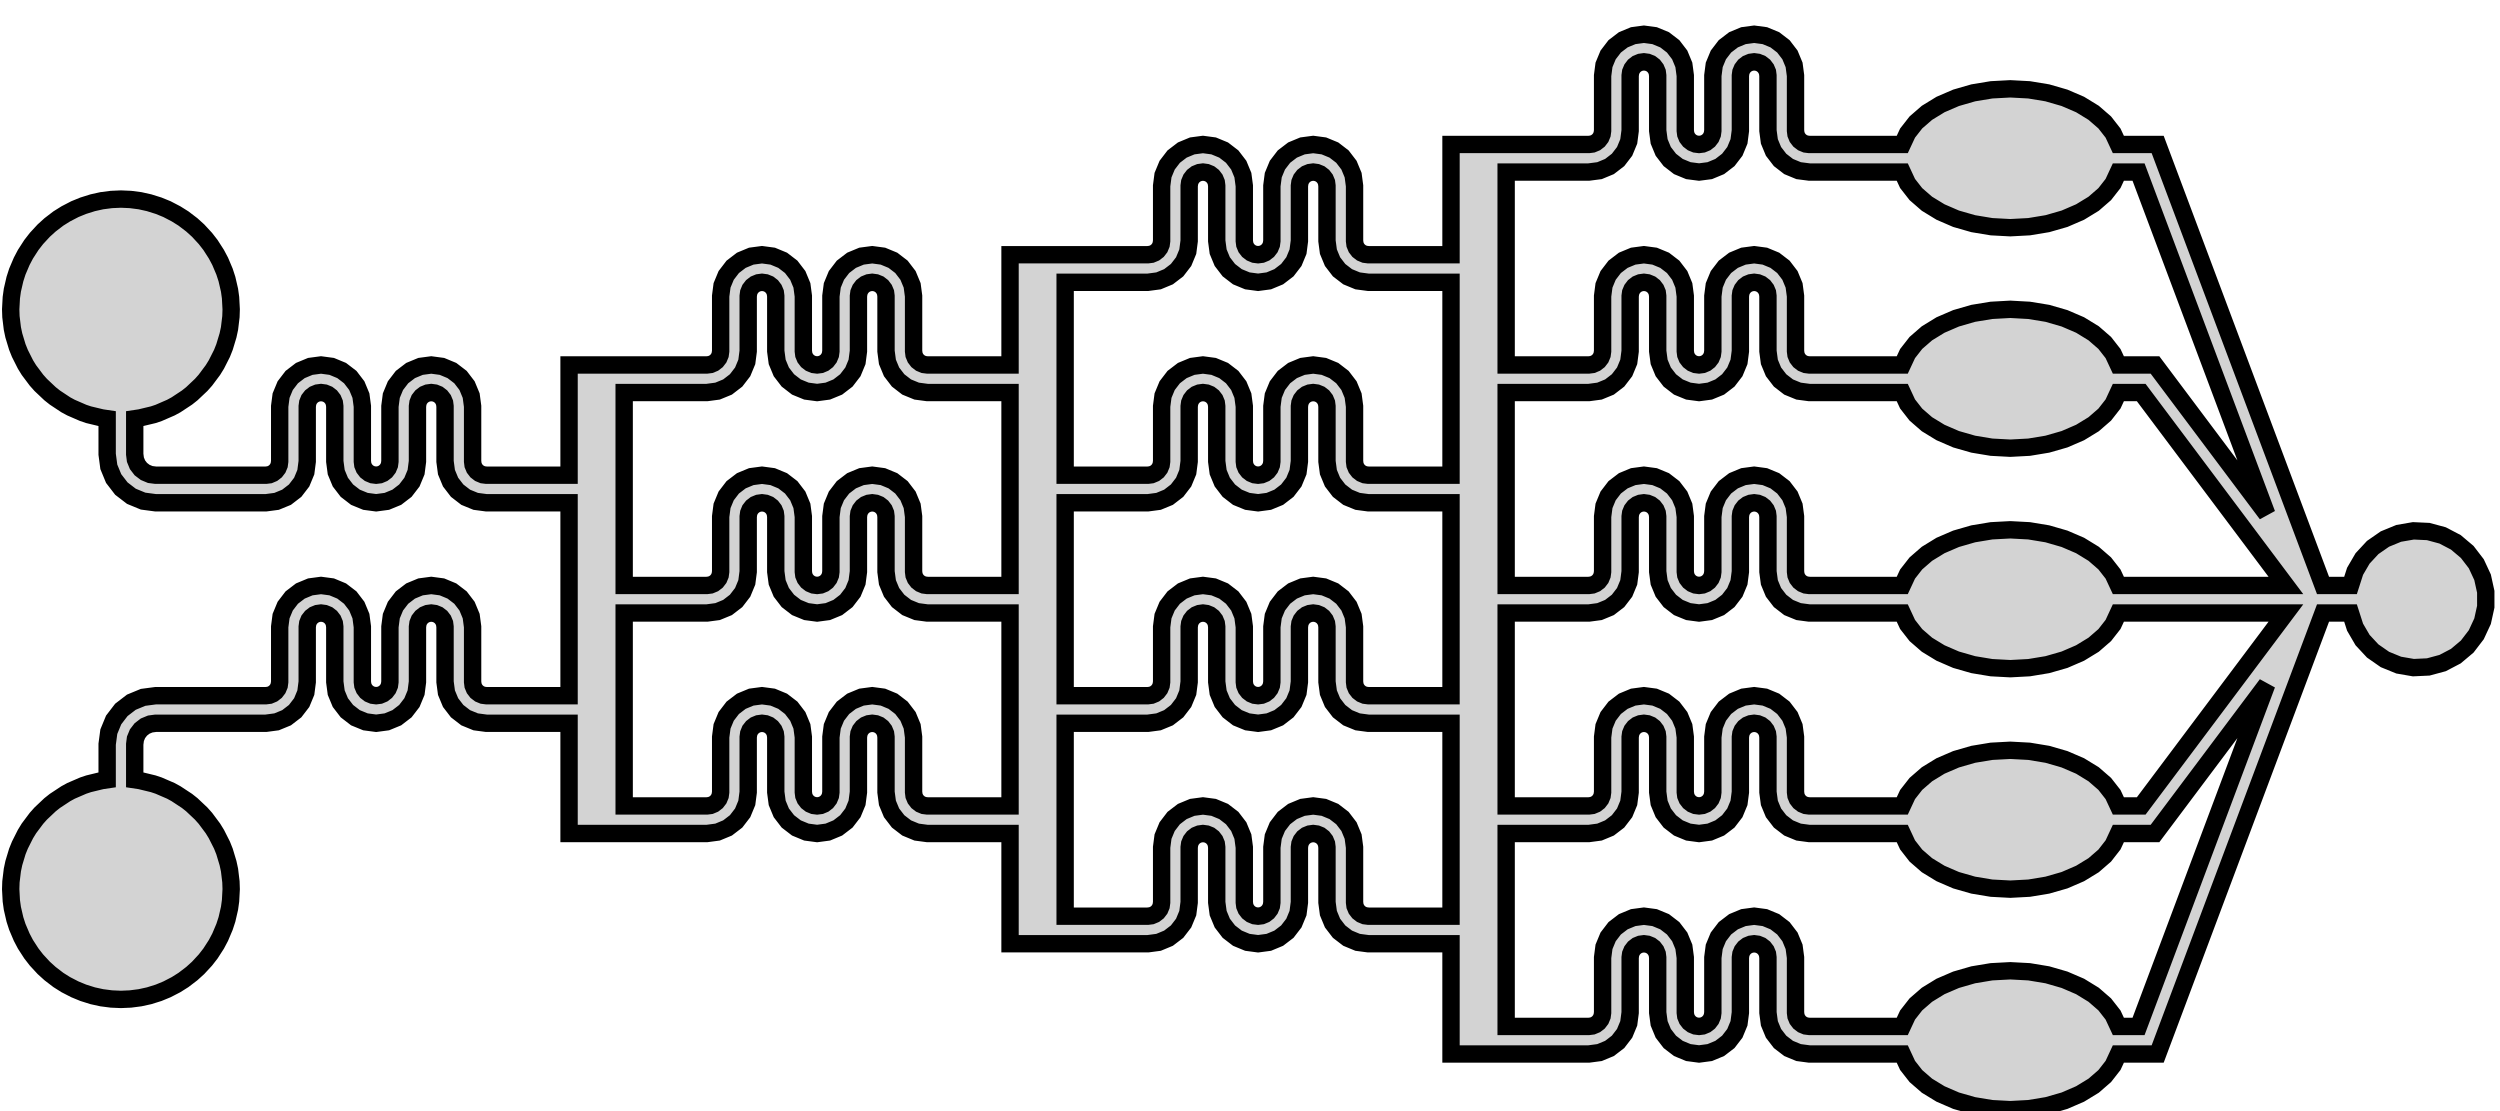 <?xml version="1.0" standalone="no"?>
<!DOCTYPE svg PUBLIC "-//W3C//DTD SVG 1.1//EN" "http://www.w3.org/Graphics/SVG/1.1/DTD/svg11.dtd">
<svg width="72mm" height="32mm" viewBox="-32 -21 72 32" xmlns="http://www.w3.org/2000/svg" version="1.1">
<title>OpenSCAD Model</title>
<path d="
M 26.438,10.929 L 26.964,10.842 L 27.458,10.7 L 27.907,10.506 L 28.297,10.268 L 28.616,9.991
 L 28.856,9.684 L 29.009,9.355 L 30.141,9.355 L 34.903,-3.345 L 35.695,-3.345 L 35.826,-2.937
 L 36.042,-2.566 L 36.334,-2.252 L 36.686,-2.007 L 37.083,-1.845 L 37.506,-1.772 L 37.934,-1.792
 L 38.348,-1.904 L 38.728,-2.103 L 39.056,-2.379 L 39.317,-2.72 L 39.498,-3.109 L 39.59,-3.527
 L 39.59,-3.956 L 39.498,-4.375 L 39.317,-4.764 L 39.056,-5.104 L 38.728,-5.381 L 38.348,-5.58
 L 37.934,-5.692 L 37.506,-5.712 L 37.083,-5.639 L 36.686,-5.476 L 36.334,-5.232 L 36.042,-4.917
 L 35.826,-4.547 L 35.695,-4.139 L 34.903,-4.139 L 30.141,-16.839 L 29.009,-16.839 L 28.856,-17.167
 L 28.616,-17.474 L 28.297,-17.751 L 27.907,-17.99 L 27.458,-18.183 L 26.964,-18.326 L 26.438,-18.413
 L 25.897,-18.442 L 25.355,-18.413 L 24.83,-18.326 L 24.335,-18.183 L 23.887,-17.99 L 23.497,-17.751
 L 23.178,-17.474 L 22.938,-17.167 L 22.785,-16.839 L 20.108,-16.839 L 20.005,-16.852 L 19.909,-16.892
 L 19.827,-16.955 L 19.764,-17.037 L 19.724,-17.133 L 19.711,-17.236 L 19.711,-18.823 L 19.67,-19.131
 L 19.551,-19.418 L 19.362,-19.665 L 19.116,-19.854 L 18.828,-19.973 L 18.52,-20.014 L 18.212,-19.973
 L 17.925,-19.854 L 17.678,-19.665 L 17.489,-19.418 L 17.37,-19.131 L 17.33,-18.823 L 17.33,-17.236
 L 17.316,-17.133 L 17.276,-17.037 L 17.213,-16.955 L 17.131,-16.892 L 17.035,-16.852 L 16.933,-16.839
 L 16.83,-16.852 L 16.734,-16.892 L 16.652,-16.955 L 16.589,-17.037 L 16.549,-17.133 L 16.536,-17.236
 L 16.536,-18.823 L 16.495,-19.131 L 16.376,-19.418 L 16.187,-19.665 L 15.941,-19.854 L 15.653,-19.973
 L 15.345,-20.014 L 15.037,-19.973 L 14.75,-19.854 L 14.503,-19.665 L 14.314,-19.418 L 14.195,-19.131
 L 14.155,-18.823 L 14.155,-17.236 L 14.141,-17.133 L 14.101,-17.037 L 14.038,-16.955 L 13.956,-16.892
 L 13.86,-16.852 L 13.758,-16.839 L 9.789,-16.839 L 9.789,-13.664 L 7.408,-13.664 L 7.305,-13.677
 L 7.209,-13.717 L 7.127,-13.78 L 7.064,-13.862 L 7.024,-13.958 L 7.011,-14.061 L 7.011,-15.648
 L 6.97,-15.956 L 6.851,-16.243 L 6.662,-16.49 L 6.416,-16.679 L 6.128,-16.798 L 5.82,-16.839
 L 5.512,-16.798 L 5.225,-16.679 L 4.978,-16.49 L 4.789,-16.243 L 4.67,-15.956 L 4.63,-15.648
 L 4.63,-14.061 L 4.616,-13.958 L 4.576,-13.862 L 4.513,-13.78 L 4.431,-13.717 L 4.335,-13.677
 L 4.233,-13.664 L 4.13,-13.677 L 4.034,-13.717 L 3.952,-13.78 L 3.889,-13.862 L 3.849,-13.958
 L 3.836,-14.061 L 3.836,-15.648 L 3.795,-15.956 L 3.676,-16.243 L 3.487,-16.49 L 3.241,-16.679
 L 2.953,-16.798 L 2.645,-16.839 L 2.337,-16.798 L 2.05,-16.679 L 1.803,-16.49 L 1.614,-16.243
 L 1.495,-15.956 L 1.455,-15.648 L 1.455,-14.061 L 1.441,-13.958 L 1.401,-13.862 L 1.338,-13.78
 L 1.256,-13.717 L 1.16,-13.677 L 1.058,-13.664 L -2.911,-13.664 L -2.911,-10.489 L -5.292,-10.489
 L -5.395,-10.502 L -5.491,-10.542 L -5.573,-10.605 L -5.636,-10.687 L -5.676,-10.783 L -5.689,-10.886
 L -5.689,-12.473 L -5.73,-12.781 L -5.849,-13.068 L -6.038,-13.315 L -6.284,-13.504 L -6.572,-13.623
 L -6.88,-13.664 L -7.188,-13.623 L -7.475,-13.504 L -7.722,-13.315 L -7.911,-13.068 L -8.03,-12.781
 L -8.07,-12.473 L -8.07,-10.886 L -8.084,-10.783 L -8.124,-10.687 L -8.187,-10.605 L -8.269,-10.542
 L -8.365,-10.502 L -8.467,-10.489 L -8.57,-10.502 L -8.666,-10.542 L -8.748,-10.605 L -8.811,-10.687
 L -8.851,-10.783 L -8.864,-10.886 L -8.864,-12.473 L -8.905,-12.781 L -9.024,-13.068 L -9.213,-13.315
 L -9.459,-13.504 L -9.747,-13.623 L -10.055,-13.664 L -10.363,-13.623 L -10.65,-13.504 L -10.897,-13.315
 L -11.086,-13.068 L -11.205,-12.781 L -11.245,-12.473 L -11.245,-10.886 L -11.259,-10.783 L -11.299,-10.687
 L -11.362,-10.605 L -11.444,-10.542 L -11.54,-10.502 L -11.642,-10.489 L -15.611,-10.489 L -15.611,-7.314
 L -17.992,-7.314 L -18.095,-7.327 L -18.191,-7.367 L -18.273,-7.43 L -18.336,-7.512 L -18.376,-7.608
 L -18.389,-7.711 L -18.389,-9.298 L -18.43,-9.606 L -18.549,-9.893 L -18.738,-10.14 L -18.985,-10.329
 L -19.272,-10.448 L -19.58,-10.489 L -19.888,-10.448 L -20.175,-10.329 L -20.422,-10.14 L -20.611,-9.893
 L -20.73,-9.606 L -20.77,-9.298 L -20.77,-7.711 L -20.784,-7.608 L -20.824,-7.512 L -20.887,-7.43
 L -20.969,-7.367 L -21.064,-7.327 L -21.167,-7.314 L -21.27,-7.327 L -21.366,-7.367 L -21.448,-7.43
 L -21.511,-7.512 L -21.551,-7.608 L -21.564,-7.711 L -21.564,-9.298 L -21.605,-9.606 L -21.724,-9.893
 L -21.913,-10.14 L -22.16,-10.329 L -22.447,-10.448 L -22.755,-10.489 L -23.063,-10.448 L -23.35,-10.329
 L -23.597,-10.14 L -23.786,-9.893 L -23.905,-9.606 L -23.945,-9.298 L -23.945,-7.711 L -23.959,-7.608
 L -23.999,-7.512 L -24.062,-7.43 L -24.144,-7.367 L -24.239,-7.327 L -24.342,-7.314 L -27.517,-7.314
 L -27.673,-7.334 L -27.819,-7.395 L -27.944,-7.49 L -28.04,-7.615 L -28.1,-7.761 L -28.12,-7.917
 L -28.12,-8.942 L -27.966,-8.965 L -27.586,-9.056 L -27.431,-9.108 L -27.079,-9.261 L -26.93,-9.342
 L -26.615,-9.55 L -26.476,-9.66 L -26.207,-9.914 L -26.085,-10.051 L -25.868,-10.342 L -25.768,-10.504
 L -25.607,-10.822 L -25.534,-11.006 L -25.433,-11.34 L -25.39,-11.54 L -25.349,-11.88 L -25.342,-12.092
 L -25.36,-12.427 L -25.39,-12.643 L -25.464,-12.963 L -25.534,-13.178 L -25.659,-13.474 L -25.768,-13.679
 L -25.938,-13.944 L -26.085,-14.133 L -26.294,-14.359 L -26.476,-14.524 L -26.716,-14.707 L -26.93,-14.841
 L -27.191,-14.977 L -27.431,-15.075 L -27.706,-15.161 L -27.966,-15.219 L -28.244,-15.255 L -28.517,-15.267
 L -28.791,-15.255 L -29.069,-15.219 L -29.329,-15.161 L -29.603,-15.075 L -29.843,-14.977 L -30.105,-14.841
 L -30.319,-14.707 L -30.558,-14.524 L -30.74,-14.359 L -30.949,-14.133 L -31.096,-13.944 L -31.267,-13.679
 L -31.375,-13.474 L -31.501,-13.178 L -31.57,-12.963 L -31.644,-12.643 L -31.674,-12.427 L -31.692,-12.092
 L -31.685,-11.88 L -31.644,-11.54 L -31.602,-11.34 L -31.501,-11.006 L -31.427,-10.822 L -31.267,-10.504
 L -31.167,-10.342 L -30.949,-10.051 L -30.827,-9.914 L -30.558,-9.66 L -30.419,-9.55 L -30.105,-9.342
 L -29.955,-9.261 L -29.603,-9.108 L -29.448,-9.056 L -29.069,-8.965 L -28.914,-8.942 L -28.914,-7.917
 L -28.866,-7.555 L -28.727,-7.218 L -28.505,-6.929 L -28.216,-6.707 L -27.879,-6.568 L -27.517,-6.52
 L -24.342,-6.52 L -24.034,-6.561 L -23.747,-6.679 L -23.5,-6.869 L -23.311,-7.115 L -23.192,-7.402
 L -23.152,-7.711 L -23.152,-9.298 L -23.138,-9.401 L -23.099,-9.497 L -23.035,-9.579 L -22.953,-9.642
 L -22.858,-9.681 L -22.755,-9.695 L -22.652,-9.681 L -22.556,-9.642 L -22.474,-9.579 L -22.411,-9.497
 L -22.371,-9.401 L -22.358,-9.298 L -22.358,-7.711 L -22.317,-7.402 L -22.198,-7.115 L -22.009,-6.869
 L -21.763,-6.679 L -21.475,-6.561 L -21.167,-6.52 L -20.859,-6.561 L -20.572,-6.679 L -20.325,-6.869
 L -20.136,-7.115 L -20.017,-7.402 L -19.977,-7.711 L -19.977,-9.298 L -19.963,-9.401 L -19.924,-9.497
 L -19.86,-9.579 L -19.778,-9.642 L -19.683,-9.681 L -19.58,-9.695 L -19.477,-9.681 L -19.381,-9.642
 L -19.299,-9.579 L -19.236,-9.497 L -19.196,-9.401 L -19.183,-9.298 L -19.183,-7.711 L -19.142,-7.402
 L -19.023,-7.115 L -18.834,-6.869 L -18.588,-6.679 L -18.3,-6.561 L -17.992,-6.52 L -15.611,-6.52
 L -15.611,-0.964 L -17.992,-0.964 L -18.095,-0.977 L -18.191,-1.017 L -18.273,-1.08 L -18.336,-1.162
 L -18.376,-1.258 L -18.389,-1.361 L -18.389,-2.948 L -18.43,-3.256 L -18.549,-3.543 L -18.738,-3.79
 L -18.985,-3.979 L -19.272,-4.098 L -19.58,-4.139 L -19.888,-4.098 L -20.175,-3.979 L -20.422,-3.79
 L -20.611,-3.543 L -20.73,-3.256 L -20.77,-2.948 L -20.77,-1.361 L -20.784,-1.258 L -20.824,-1.162
 L -20.887,-1.08 L -20.969,-1.017 L -21.064,-0.977 L -21.167,-0.964 L -21.27,-0.977 L -21.366,-1.017
 L -21.448,-1.08 L -21.511,-1.162 L -21.551,-1.258 L -21.564,-1.361 L -21.564,-2.948 L -21.605,-3.256
 L -21.724,-3.543 L -21.913,-3.79 L -22.16,-3.979 L -22.447,-4.098 L -22.755,-4.139 L -23.063,-4.098
 L -23.35,-3.979 L -23.597,-3.79 L -23.786,-3.543 L -23.905,-3.256 L -23.945,-2.948 L -23.945,-1.361
 L -23.959,-1.258 L -23.999,-1.162 L -24.062,-1.08 L -24.144,-1.017 L -24.239,-0.977 L -24.342,-0.964
 L -27.517,-0.964 L -27.879,-0.916 L -28.216,-0.777 L -28.505,-0.555 L -28.727,-0.265 L -28.866,0.072
 L -28.914,0.433 L -28.914,1.458 L -29.069,1.481 L -29.448,1.573 L -29.603,1.625 L -29.955,1.777
 L -30.105,1.859 L -30.419,2.066 L -30.558,2.176 L -30.827,2.43 L -30.949,2.567 L -31.167,2.858
 L -31.267,3.021 L -31.427,3.339 L -31.501,3.522 L -31.602,3.857 L -31.644,4.057 L -31.685,4.397
 L -31.692,4.608 L -31.674,4.943 L -31.644,5.159 L -31.57,5.48 L -31.501,5.694 L -31.375,5.99
 L -31.267,6.196 L -31.096,6.46 L -30.949,6.649 L -30.74,6.875 L -30.558,7.04 L -30.319,7.223
 L -30.105,7.358 L -29.843,7.493 L -29.603,7.592 L -29.329,7.678 L -29.069,7.735 L -28.791,7.771
 L -28.517,7.783 L -28.244,7.771 L -27.966,7.735 L -27.706,7.678 L -27.431,7.592 L -27.191,7.493
 L -26.93,7.358 L -26.716,7.223 L -26.476,7.04 L -26.294,6.875 L -26.085,6.649 L -25.938,6.46
 L -25.768,6.196 L -25.659,5.99 L -25.534,5.694 L -25.464,5.48 L -25.39,5.159 L -25.36,4.943
 L -25.342,4.608 L -25.349,4.397 L -25.39,4.057 L -25.433,3.857 L -25.534,3.522 L -25.607,3.339
 L -25.768,3.021 L -25.868,2.858 L -26.085,2.567 L -26.207,2.43 L -26.476,2.176 L -26.615,2.066
 L -26.93,1.859 L -27.079,1.777 L -27.431,1.625 L -27.586,1.573 L -27.966,1.481 L -28.12,1.458
 L -28.12,0.433 L -28.1,0.277 L -28.04,0.132 L -27.944,0.007 L -27.819,-0.089 L -27.673,-0.149
 L -27.517,-0.17 L -24.342,-0.17 L -24.034,-0.211 L -23.747,-0.329 L -23.5,-0.519 L -23.311,-0.765
 L -23.192,-1.052 L -23.152,-1.361 L -23.152,-2.948 L -23.138,-3.051 L -23.099,-3.147 L -23.035,-3.229
 L -22.953,-3.292 L -22.858,-3.331 L -22.755,-3.345 L -22.652,-3.331 L -22.556,-3.292 L -22.474,-3.229
 L -22.411,-3.147 L -22.371,-3.051 L -22.358,-2.948 L -22.358,-1.361 L -22.317,-1.052 L -22.198,-0.765
 L -22.009,-0.519 L -21.763,-0.329 L -21.475,-0.211 L -21.167,-0.17 L -20.859,-0.211 L -20.572,-0.329
 L -20.325,-0.519 L -20.136,-0.765 L -20.017,-1.052 L -19.977,-1.361 L -19.977,-2.948 L -19.963,-3.051
 L -19.924,-3.147 L -19.86,-3.229 L -19.778,-3.292 L -19.683,-3.331 L -19.58,-3.345 L -19.477,-3.331
 L -19.381,-3.292 L -19.299,-3.229 L -19.236,-3.147 L -19.196,-3.051 L -19.183,-2.948 L -19.183,-1.361
 L -19.142,-1.052 L -19.023,-0.765 L -18.834,-0.519 L -18.588,-0.329 L -18.3,-0.211 L -17.992,-0.17
 L -15.611,-0.17 L -15.611,3.005 L -11.642,3.005 L -11.334,2.964 L -11.047,2.845 L -10.8,2.656
 L -10.611,2.41 L -10.492,2.123 L -10.452,1.814 L -10.452,0.227 L -10.438,0.124 L -10.399,0.028
 L -10.335,-0.054 L -10.253,-0.117 L -10.158,-0.156 L -10.055,-0.17 L -9.952,-0.156 L -9.856,-0.117
 L -9.774,-0.054 L -9.711,0.028 L -9.671,0.124 L -9.658,0.227 L -9.658,1.814 L -9.617,2.123
 L -9.498,2.41 L -9.309,2.656 L -9.063,2.845 L -8.775,2.964 L -8.467,3.005 L -8.159,2.964
 L -7.872,2.845 L -7.625,2.656 L -7.436,2.41 L -7.317,2.123 L -7.277,1.814 L -7.277,0.227
 L -7.263,0.124 L -7.223,0.028 L -7.16,-0.054 L -7.078,-0.117 L -6.982,-0.156 L -6.88,-0.17
 L -6.777,-0.156 L -6.681,-0.117 L -6.599,-0.054 L -6.536,0.028 L -6.496,0.124 L -6.483,0.227
 L -6.483,1.814 L -6.442,2.123 L -6.323,2.41 L -6.134,2.656 L -5.888,2.845 L -5.6,2.964
 L -5.292,3.005 L -2.911,3.005 L -2.911,6.18 L 1.058,6.18 L 1.366,6.139 L 1.653,6.02
 L 1.9,5.831 L 2.089,5.585 L 2.208,5.298 L 2.248,4.989 L 2.248,3.402 L 2.262,3.299
 L 2.302,3.203 L 2.365,3.121 L 2.447,3.058 L 2.543,3.019 L 2.645,3.005 L 2.748,3.019
 L 2.844,3.058 L 2.926,3.121 L 2.989,3.203 L 3.029,3.299 L 3.042,3.402 L 3.042,4.989
 L 3.083,5.298 L 3.202,5.585 L 3.391,5.831 L 3.637,6.02 L 3.925,6.139 L 4.233,6.18
 L 4.541,6.139 L 4.828,6.02 L 5.075,5.831 L 5.264,5.585 L 5.383,5.298 L 5.423,4.989
 L 5.423,3.402 L 5.437,3.299 L 5.477,3.203 L 5.54,3.121 L 5.622,3.058 L 5.718,3.019
 L 5.82,3.005 L 5.923,3.019 L 6.019,3.058 L 6.101,3.121 L 6.164,3.203 L 6.204,3.299
 L 6.217,3.402 L 6.217,4.989 L 6.258,5.298 L 6.377,5.585 L 6.566,5.831 L 6.812,6.02
 L 7.1,6.139 L 7.408,6.18 L 9.789,6.18 L 9.789,9.355 L 13.758,9.355 L 14.066,9.314
 L 14.353,9.195 L 14.6,9.006 L 14.789,8.76 L 14.908,8.473 L 14.948,8.164 L 14.948,6.577
 L 14.962,6.474 L 15.002,6.378 L 15.065,6.296 L 15.147,6.233 L 15.242,6.194 L 15.345,6.18
 L 15.448,6.194 L 15.544,6.233 L 15.626,6.296 L 15.689,6.378 L 15.729,6.474 L 15.742,6.577
 L 15.742,8.164 L 15.783,8.473 L 15.902,8.76 L 16.091,9.006 L 16.337,9.195 L 16.625,9.314
 L 16.933,9.355 L 17.241,9.314 L 17.528,9.195 L 17.775,9.006 L 17.964,8.76 L 18.083,8.473
 L 18.123,8.164 L 18.123,6.577 L 18.137,6.474 L 18.177,6.378 L 18.24,6.296 L 18.322,6.233
 L 18.418,6.194 L 18.52,6.18 L 18.623,6.194 L 18.719,6.233 L 18.801,6.296 L 18.864,6.378
 L 18.904,6.474 L 18.917,6.577 L 18.917,8.164 L 18.958,8.473 L 19.077,8.76 L 19.266,9.006
 L 19.512,9.195 L 19.8,9.314 L 20.108,9.355 L 22.785,9.355 L 22.938,9.684 L 23.178,9.991
 L 23.497,10.268 L 23.887,10.506 L 24.335,10.7 L 24.83,10.842 L 25.355,10.929 L 25.897,10.958
 z
M 30.064,-10.489 L 29.009,-10.489 L 28.856,-10.817 L 28.616,-11.124 L 28.297,-11.401 L 27.907,-11.64
 L 27.458,-11.833 L 26.964,-11.976 L 26.438,-12.062 L 25.897,-12.092 L 25.355,-12.062 L 24.83,-11.976
 L 24.335,-11.833 L 23.887,-11.64 L 23.497,-11.401 L 23.178,-11.124 L 22.938,-10.817 L 22.785,-10.489
 L 20.108,-10.489 L 20.005,-10.502 L 19.909,-10.542 L 19.827,-10.605 L 19.764,-10.687 L 19.724,-10.783
 L 19.711,-10.886 L 19.711,-12.473 L 19.67,-12.781 L 19.551,-13.068 L 19.362,-13.315 L 19.116,-13.504
 L 18.828,-13.623 L 18.52,-13.664 L 18.212,-13.623 L 17.925,-13.504 L 17.678,-13.315 L 17.489,-13.068
 L 17.37,-12.781 L 17.33,-12.473 L 17.33,-10.886 L 17.316,-10.783 L 17.276,-10.687 L 17.213,-10.605
 L 17.131,-10.542 L 17.035,-10.502 L 16.933,-10.489 L 16.83,-10.502 L 16.734,-10.542 L 16.652,-10.605
 L 16.589,-10.687 L 16.549,-10.783 L 16.536,-10.886 L 16.536,-12.473 L 16.495,-12.781 L 16.376,-13.068
 L 16.187,-13.315 L 15.941,-13.504 L 15.653,-13.623 L 15.345,-13.664 L 15.037,-13.623 L 14.75,-13.504
 L 14.503,-13.315 L 14.314,-13.068 L 14.195,-12.781 L 14.155,-12.473 L 14.155,-10.886 L 14.141,-10.783
 L 14.101,-10.687 L 14.038,-10.605 L 13.956,-10.542 L 13.86,-10.502 L 13.758,-10.489 L 11.377,-10.489
 L 11.377,-16.045 L 13.758,-16.045 L 14.066,-16.085 L 14.353,-16.204 L 14.6,-16.394 L 14.789,-16.64
 L 14.908,-16.927 L 14.948,-17.236 L 14.948,-18.823 L 14.962,-18.926 L 15.002,-19.021 L 15.065,-19.104
 L 15.147,-19.167 L 15.242,-19.206 L 15.345,-19.22 L 15.448,-19.206 L 15.544,-19.167 L 15.626,-19.104
 L 15.689,-19.021 L 15.729,-18.926 L 15.742,-18.823 L 15.742,-17.236 L 15.783,-16.927 L 15.902,-16.64
 L 16.091,-16.394 L 16.337,-16.204 L 16.625,-16.085 L 16.933,-16.045 L 17.241,-16.085 L 17.528,-16.204
 L 17.775,-16.394 L 17.964,-16.64 L 18.083,-16.927 L 18.123,-17.236 L 18.123,-18.823 L 18.137,-18.926
 L 18.177,-19.021 L 18.24,-19.104 L 18.322,-19.167 L 18.418,-19.206 L 18.52,-19.22 L 18.623,-19.206
 L 18.719,-19.167 L 18.801,-19.104 L 18.864,-19.021 L 18.904,-18.926 L 18.917,-18.823 L 18.917,-17.236
 L 18.958,-16.927 L 19.077,-16.64 L 19.266,-16.394 L 19.512,-16.204 L 19.8,-16.085 L 20.108,-16.045
 L 22.785,-16.045 L 22.938,-15.716 L 23.178,-15.409 L 23.497,-15.132 L 23.887,-14.894 L 24.335,-14.7
 L 24.83,-14.558 L 25.355,-14.471 L 25.897,-14.442 L 26.438,-14.471 L 26.964,-14.558 L 27.458,-14.7
 L 27.907,-14.894 L 28.297,-15.132 L 28.616,-15.409 L 28.856,-15.716 L 29.009,-16.045 L 29.59,-16.045
 L 33.284,-6.195 z
M -1.324,-7.314 L -1.324,-12.87 L 1.058,-12.87 L 1.366,-12.911 L 1.653,-13.03 L 1.9,-13.219
 L 2.089,-13.465 L 2.208,-13.752 L 2.248,-14.061 L 2.248,-15.648 L 2.262,-15.751 L 2.302,-15.847
 L 2.365,-15.929 L 2.447,-15.992 L 2.543,-16.031 L 2.645,-16.045 L 2.748,-16.031 L 2.844,-15.992
 L 2.926,-15.929 L 2.989,-15.847 L 3.029,-15.751 L 3.042,-15.648 L 3.042,-14.061 L 3.083,-13.752
 L 3.202,-13.465 L 3.391,-13.219 L 3.637,-13.03 L 3.925,-12.911 L 4.233,-12.87 L 4.541,-12.911
 L 4.828,-13.03 L 5.075,-13.219 L 5.264,-13.465 L 5.383,-13.752 L 5.423,-14.061 L 5.423,-15.648
 L 5.437,-15.751 L 5.477,-15.847 L 5.54,-15.929 L 5.622,-15.992 L 5.718,-16.031 L 5.82,-16.045
 L 5.923,-16.031 L 6.019,-15.992 L 6.101,-15.929 L 6.164,-15.847 L 6.204,-15.751 L 6.217,-15.648
 L 6.217,-14.061 L 6.258,-13.752 L 6.377,-13.465 L 6.566,-13.219 L 6.812,-13.03 L 7.1,-12.911
 L 7.408,-12.87 L 9.789,-12.87 L 9.789,-7.314 L 7.408,-7.314 L 7.305,-7.327 L 7.209,-7.367
 L 7.127,-7.43 L 7.064,-7.512 L 7.024,-7.608 L 7.011,-7.711 L 7.011,-9.298 L 6.97,-9.606
 L 6.851,-9.893 L 6.662,-10.14 L 6.416,-10.329 L 6.128,-10.448 L 5.82,-10.489 L 5.512,-10.448
 L 5.225,-10.329 L 4.978,-10.14 L 4.789,-9.893 L 4.67,-9.606 L 4.63,-9.298 L 4.63,-7.711
 L 4.616,-7.608 L 4.576,-7.512 L 4.513,-7.43 L 4.431,-7.367 L 4.335,-7.327 L 4.233,-7.314
 L 4.13,-7.327 L 4.034,-7.367 L 3.952,-7.43 L 3.889,-7.512 L 3.849,-7.608 L 3.836,-7.711
 L 3.836,-9.298 L 3.795,-9.606 L 3.676,-9.893 L 3.487,-10.14 L 3.241,-10.329 L 2.953,-10.448
 L 2.645,-10.489 L 2.337,-10.448 L 2.05,-10.329 L 1.803,-10.14 L 1.614,-9.893 L 1.495,-9.606
 L 1.455,-9.298 L 1.455,-7.711 L 1.441,-7.608 L 1.401,-7.512 L 1.338,-7.43 L 1.256,-7.367
 L 1.16,-7.327 L 1.058,-7.314 z
M 11.377,-4.139 L 11.377,-9.695 L 13.758,-9.695 L 14.066,-9.736 L 14.353,-9.854 L 14.6,-10.044
 L 14.789,-10.29 L 14.908,-10.577 L 14.948,-10.886 L 14.948,-12.473 L 14.962,-12.576 L 15.002,-12.671
 L 15.065,-12.754 L 15.147,-12.817 L 15.242,-12.856 L 15.345,-12.87 L 15.448,-12.856 L 15.544,-12.817
 L 15.626,-12.754 L 15.689,-12.671 L 15.729,-12.576 L 15.742,-12.473 L 15.742,-10.886 L 15.783,-10.577
 L 15.902,-10.29 L 16.091,-10.044 L 16.337,-9.854 L 16.625,-9.736 L 16.933,-9.695 L 17.241,-9.736
 L 17.528,-9.854 L 17.775,-10.044 L 17.964,-10.29 L 18.083,-10.577 L 18.123,-10.886 L 18.123,-12.473
 L 18.137,-12.576 L 18.177,-12.671 L 18.24,-12.754 L 18.322,-12.817 L 18.418,-12.856 L 18.52,-12.87
 L 18.623,-12.856 L 18.719,-12.817 L 18.801,-12.754 L 18.864,-12.671 L 18.904,-12.576 L 18.917,-12.473
 L 18.917,-10.886 L 18.958,-10.577 L 19.077,-10.29 L 19.266,-10.044 L 19.512,-9.854 L 19.8,-9.736
 L 20.108,-9.695 L 22.785,-9.695 L 22.938,-9.366 L 23.178,-9.059 L 23.497,-8.782 L 23.887,-8.544
 L 24.335,-8.35 L 24.83,-8.208 L 25.355,-8.121 L 25.897,-8.092 L 26.438,-8.121 L 26.964,-8.208
 L 27.458,-8.35 L 27.907,-8.544 L 28.297,-8.782 L 28.616,-9.059 L 28.856,-9.366 L 29.009,-9.695
 L 29.667,-9.695 L 33.834,-4.139 L 29.009,-4.139 L 28.856,-4.467 L 28.616,-4.774 L 28.297,-5.051
 L 27.907,-5.29 L 27.458,-5.483 L 26.964,-5.626 L 26.438,-5.713 L 25.897,-5.742 L 25.355,-5.713
 L 24.83,-5.626 L 24.335,-5.483 L 23.887,-5.29 L 23.497,-5.051 L 23.178,-4.774 L 22.938,-4.467
 L 22.785,-4.139 L 20.108,-4.139 L 20.005,-4.152 L 19.909,-4.192 L 19.827,-4.255 L 19.764,-4.337
 L 19.724,-4.433 L 19.711,-4.536 L 19.711,-6.123 L 19.67,-6.431 L 19.551,-6.718 L 19.362,-6.965
 L 19.116,-7.154 L 18.828,-7.273 L 18.52,-7.314 L 18.212,-7.273 L 17.925,-7.154 L 17.678,-6.965
 L 17.489,-6.718 L 17.37,-6.431 L 17.33,-6.123 L 17.33,-4.536 L 17.316,-4.433 L 17.276,-4.337
 L 17.213,-4.255 L 17.131,-4.192 L 17.035,-4.152 L 16.933,-4.139 L 16.83,-4.152 L 16.734,-4.192
 L 16.652,-4.255 L 16.589,-4.337 L 16.549,-4.433 L 16.536,-4.536 L 16.536,-6.123 L 16.495,-6.431
 L 16.376,-6.718 L 16.187,-6.965 L 15.941,-7.154 L 15.653,-7.273 L 15.345,-7.314 L 15.037,-7.273
 L 14.75,-7.154 L 14.503,-6.965 L 14.314,-6.718 L 14.195,-6.431 L 14.155,-6.123 L 14.155,-4.536
 L 14.141,-4.433 L 14.101,-4.337 L 14.038,-4.255 L 13.956,-4.192 L 13.86,-4.152 L 13.758,-4.139
 z
M -14.024,-4.139 L -14.024,-9.695 L -11.642,-9.695 L -11.334,-9.736 L -11.047,-9.854 L -10.8,-10.044
 L -10.611,-10.29 L -10.492,-10.577 L -10.452,-10.886 L -10.452,-12.473 L -10.438,-12.576 L -10.399,-12.671
 L -10.335,-12.754 L -10.253,-12.817 L -10.158,-12.856 L -10.055,-12.87 L -9.952,-12.856 L -9.856,-12.817
 L -9.774,-12.754 L -9.711,-12.671 L -9.671,-12.576 L -9.658,-12.473 L -9.658,-10.886 L -9.617,-10.577
 L -9.498,-10.29 L -9.309,-10.044 L -9.063,-9.854 L -8.775,-9.736 L -8.467,-9.695 L -8.159,-9.736
 L -7.872,-9.854 L -7.625,-10.044 L -7.436,-10.29 L -7.317,-10.577 L -7.277,-10.886 L -7.277,-12.473
 L -7.263,-12.576 L -7.223,-12.671 L -7.16,-12.754 L -7.078,-12.817 L -6.982,-12.856 L -6.88,-12.87
 L -6.777,-12.856 L -6.681,-12.817 L -6.599,-12.754 L -6.536,-12.671 L -6.496,-12.576 L -6.483,-12.473
 L -6.483,-10.886 L -6.442,-10.577 L -6.323,-10.29 L -6.134,-10.044 L -5.888,-9.854 L -5.6,-9.736
 L -5.292,-9.695 L -2.911,-9.695 L -2.911,-4.139 L -5.292,-4.139 L -5.395,-4.152 L -5.491,-4.192
 L -5.573,-4.255 L -5.636,-4.337 L -5.676,-4.433 L -5.689,-4.536 L -5.689,-6.123 L -5.73,-6.431
 L -5.849,-6.718 L -6.038,-6.965 L -6.284,-7.154 L -6.572,-7.273 L -6.88,-7.314 L -7.188,-7.273
 L -7.475,-7.154 L -7.722,-6.965 L -7.911,-6.718 L -8.03,-6.431 L -8.07,-6.123 L -8.07,-4.536
 L -8.084,-4.433 L -8.124,-4.337 L -8.187,-4.255 L -8.269,-4.192 L -8.365,-4.152 L -8.467,-4.139
 L -8.57,-4.152 L -8.666,-4.192 L -8.748,-4.255 L -8.811,-4.337 L -8.851,-4.433 L -8.864,-4.536
 L -8.864,-6.123 L -8.905,-6.431 L -9.024,-6.718 L -9.213,-6.965 L -9.459,-7.154 L -9.747,-7.273
 L -10.055,-7.314 L -10.363,-7.273 L -10.65,-7.154 L -10.897,-6.965 L -11.086,-6.718 L -11.205,-6.431
 L -11.245,-6.123 L -11.245,-4.536 L -11.259,-4.433 L -11.299,-4.337 L -11.362,-4.255 L -11.444,-4.192
 L -11.54,-4.152 L -11.642,-4.139 z
M -1.324,-0.964 L -1.324,-6.52 L 1.058,-6.52 L 1.366,-6.561 L 1.653,-6.679 L 1.9,-6.869
 L 2.089,-7.115 L 2.208,-7.402 L 2.248,-7.711 L 2.248,-9.298 L 2.262,-9.401 L 2.302,-9.497
 L 2.365,-9.579 L 2.447,-9.642 L 2.543,-9.681 L 2.645,-9.695 L 2.748,-9.681 L 2.844,-9.642
 L 2.926,-9.579 L 2.989,-9.497 L 3.029,-9.401 L 3.042,-9.298 L 3.042,-7.711 L 3.083,-7.402
 L 3.202,-7.115 L 3.391,-6.869 L 3.637,-6.679 L 3.925,-6.561 L 4.233,-6.52 L 4.541,-6.561
 L 4.828,-6.679 L 5.075,-6.869 L 5.264,-7.115 L 5.383,-7.402 L 5.423,-7.711 L 5.423,-9.298
 L 5.437,-9.401 L 5.477,-9.497 L 5.54,-9.579 L 5.622,-9.642 L 5.718,-9.681 L 5.82,-9.695
 L 5.923,-9.681 L 6.019,-9.642 L 6.101,-9.579 L 6.164,-9.497 L 6.204,-9.401 L 6.217,-9.298
 L 6.217,-7.711 L 6.258,-7.402 L 6.377,-7.115 L 6.566,-6.869 L 6.812,-6.679 L 7.1,-6.561
 L 7.408,-6.52 L 9.789,-6.52 L 9.789,-0.964 L 7.408,-0.964 L 7.305,-0.977 L 7.209,-1.017
 L 7.127,-1.08 L 7.064,-1.162 L 7.024,-1.258 L 7.011,-1.361 L 7.011,-2.948 L 6.97,-3.256
 L 6.851,-3.543 L 6.662,-3.79 L 6.416,-3.979 L 6.128,-4.098 L 5.82,-4.139 L 5.512,-4.098
 L 5.225,-3.979 L 4.978,-3.79 L 4.789,-3.543 L 4.67,-3.256 L 4.63,-2.948 L 4.63,-1.361
 L 4.616,-1.258 L 4.576,-1.162 L 4.513,-1.08 L 4.431,-1.017 L 4.335,-0.977 L 4.233,-0.964
 L 4.13,-0.977 L 4.034,-1.017 L 3.952,-1.08 L 3.889,-1.162 L 3.849,-1.258 L 3.836,-1.361
 L 3.836,-2.948 L 3.795,-3.256 L 3.676,-3.543 L 3.487,-3.79 L 3.241,-3.979 L 2.953,-4.098
 L 2.645,-4.139 L 2.337,-4.098 L 2.05,-3.979 L 1.803,-3.79 L 1.614,-3.543 L 1.495,-3.256
 L 1.455,-2.948 L 1.455,-1.361 L 1.441,-1.258 L 1.401,-1.162 L 1.338,-1.08 L 1.256,-1.017
 L 1.16,-0.977 L 1.058,-0.964 z
M -14.024,2.211 L -14.024,-3.345 L -11.642,-3.345 L -11.334,-3.386 L -11.047,-3.504 L -10.8,-3.694
 L -10.611,-3.94 L -10.492,-4.227 L -10.452,-4.536 L -10.452,-6.123 L -10.438,-6.226 L -10.399,-6.322
 L -10.335,-6.404 L -10.253,-6.467 L -10.158,-6.506 L -10.055,-6.52 L -9.952,-6.506 L -9.856,-6.467
 L -9.774,-6.404 L -9.711,-6.322 L -9.671,-6.226 L -9.658,-6.123 L -9.658,-4.536 L -9.617,-4.227
 L -9.498,-3.94 L -9.309,-3.694 L -9.063,-3.504 L -8.775,-3.386 L -8.467,-3.345 L -8.159,-3.386
 L -7.872,-3.504 L -7.625,-3.694 L -7.436,-3.94 L -7.317,-4.227 L -7.277,-4.536 L -7.277,-6.123
 L -7.263,-6.226 L -7.223,-6.322 L -7.16,-6.404 L -7.078,-6.467 L -6.982,-6.506 L -6.88,-6.52
 L -6.777,-6.506 L -6.681,-6.467 L -6.599,-6.404 L -6.536,-6.322 L -6.496,-6.226 L -6.483,-6.123
 L -6.483,-4.536 L -6.442,-4.227 L -6.323,-3.94 L -6.134,-3.694 L -5.888,-3.504 L -5.6,-3.386
 L -5.292,-3.345 L -2.911,-3.345 L -2.911,2.211 L -5.292,2.211 L -5.395,2.198 L -5.491,2.158
 L -5.573,2.095 L -5.636,2.013 L -5.676,1.917 L -5.689,1.814 L -5.689,0.227 L -5.73,-0.081
 L -5.849,-0.368 L -6.038,-0.615 L -6.284,-0.804 L -6.572,-0.923 L -6.88,-0.964 L -7.188,-0.923
 L -7.475,-0.804 L -7.722,-0.615 L -7.911,-0.368 L -8.03,-0.081 L -8.07,0.227 L -8.07,1.814
 L -8.084,1.917 L -8.124,2.013 L -8.187,2.095 L -8.269,2.158 L -8.365,2.198 L -8.467,2.211
 L -8.57,2.198 L -8.666,2.158 L -8.748,2.095 L -8.811,2.013 L -8.851,1.917 L -8.864,1.814
 L -8.864,0.227 L -8.905,-0.081 L -9.024,-0.368 L -9.213,-0.615 L -9.459,-0.804 L -9.747,-0.923
 L -10.055,-0.964 L -10.363,-0.923 L -10.65,-0.804 L -10.897,-0.615 L -11.086,-0.368 L -11.205,-0.081
 L -11.245,0.227 L -11.245,1.814 L -11.259,1.917 L -11.299,2.013 L -11.362,2.095 L -11.444,2.158
 L -11.54,2.198 L -11.642,2.211 z
M 11.377,2.211 L 11.377,-3.345 L 13.758,-3.345 L 14.066,-3.386 L 14.353,-3.504 L 14.6,-3.694
 L 14.789,-3.94 L 14.908,-4.227 L 14.948,-4.536 L 14.948,-6.123 L 14.962,-6.226 L 15.002,-6.322
 L 15.065,-6.404 L 15.147,-6.467 L 15.242,-6.506 L 15.345,-6.52 L 15.448,-6.506 L 15.544,-6.467
 L 15.626,-6.404 L 15.689,-6.322 L 15.729,-6.226 L 15.742,-6.123 L 15.742,-4.536 L 15.783,-4.227
 L 15.902,-3.94 L 16.091,-3.694 L 16.337,-3.504 L 16.625,-3.386 L 16.933,-3.345 L 17.241,-3.386
 L 17.528,-3.504 L 17.775,-3.694 L 17.964,-3.94 L 18.083,-4.227 L 18.123,-4.536 L 18.123,-6.123
 L 18.137,-6.226 L 18.177,-6.322 L 18.24,-6.404 L 18.322,-6.467 L 18.418,-6.506 L 18.52,-6.52
 L 18.623,-6.506 L 18.719,-6.467 L 18.801,-6.404 L 18.864,-6.322 L 18.904,-6.226 L 18.917,-6.123
 L 18.917,-4.536 L 18.958,-4.227 L 19.077,-3.94 L 19.266,-3.694 L 19.512,-3.504 L 19.8,-3.386
 L 20.108,-3.345 L 22.785,-3.345 L 22.938,-3.016 L 23.178,-2.709 L 23.497,-2.432 L 23.887,-2.194
 L 24.335,-2 L 24.83,-1.858 L 25.355,-1.771 L 25.897,-1.742 L 26.438,-1.771 L 26.964,-1.858
 L 27.458,-2 L 27.907,-2.194 L 28.297,-2.432 L 28.616,-2.709 L 28.856,-3.016 L 29.009,-3.345
 L 33.834,-3.345 L 29.667,2.211 L 29.009,2.211 L 28.856,1.883 L 28.616,1.576 L 28.297,1.299
 L 27.907,1.06 L 27.458,0.867 L 26.964,0.724 L 26.438,0.637 L 25.897,0.608 L 25.355,0.637
 L 24.83,0.724 L 24.335,0.867 L 23.887,1.06 L 23.497,1.299 L 23.178,1.576 L 22.938,1.883
 L 22.785,2.211 L 20.108,2.211 L 20.005,2.198 L 19.909,2.158 L 19.827,2.095 L 19.764,2.013
 L 19.724,1.917 L 19.711,1.814 L 19.711,0.227 L 19.67,-0.081 L 19.551,-0.368 L 19.362,-0.615
 L 19.116,-0.804 L 18.828,-0.923 L 18.52,-0.964 L 18.212,-0.923 L 17.925,-0.804 L 17.678,-0.615
 L 17.489,-0.368 L 17.37,-0.081 L 17.33,0.227 L 17.33,1.814 L 17.316,1.917 L 17.276,2.013
 L 17.213,2.095 L 17.131,2.158 L 17.035,2.198 L 16.933,2.211 L 16.83,2.198 L 16.734,2.158
 L 16.652,2.095 L 16.589,2.013 L 16.549,1.917 L 16.536,1.814 L 16.536,0.227 L 16.495,-0.081
 L 16.376,-0.368 L 16.187,-0.615 L 15.941,-0.804 L 15.653,-0.923 L 15.345,-0.964 L 15.037,-0.923
 L 14.75,-0.804 L 14.503,-0.615 L 14.314,-0.368 L 14.195,-0.081 L 14.155,0.227 L 14.155,1.814
 L 14.141,1.917 L 14.101,2.013 L 14.038,2.095 L 13.956,2.158 L 13.86,2.198 L 13.758,2.211
 z
M -1.324,5.386 L -1.324,-0.17 L 1.058,-0.17 L 1.366,-0.211 L 1.653,-0.329 L 1.9,-0.519
 L 2.089,-0.765 L 2.208,-1.052 L 2.248,-1.361 L 2.248,-2.948 L 2.262,-3.051 L 2.302,-3.147
 L 2.365,-3.229 L 2.447,-3.292 L 2.543,-3.331 L 2.645,-3.345 L 2.748,-3.331 L 2.844,-3.292
 L 2.926,-3.229 L 2.989,-3.147 L 3.029,-3.051 L 3.042,-2.948 L 3.042,-1.361 L 3.083,-1.052
 L 3.202,-0.765 L 3.391,-0.519 L 3.637,-0.329 L 3.925,-0.211 L 4.233,-0.17 L 4.541,-0.211
 L 4.828,-0.329 L 5.075,-0.519 L 5.264,-0.765 L 5.383,-1.052 L 5.423,-1.361 L 5.423,-2.948
 L 5.437,-3.051 L 5.477,-3.147 L 5.54,-3.229 L 5.622,-3.292 L 5.718,-3.331 L 5.82,-3.345
 L 5.923,-3.331 L 6.019,-3.292 L 6.101,-3.229 L 6.164,-3.147 L 6.204,-3.051 L 6.217,-2.948
 L 6.217,-1.361 L 6.258,-1.052 L 6.377,-0.765 L 6.566,-0.519 L 6.812,-0.329 L 7.1,-0.211
 L 7.408,-0.17 L 9.789,-0.17 L 9.789,5.386 L 7.408,5.386 L 7.305,5.373 L 7.209,5.333
 L 7.127,5.27 L 7.064,5.188 L 7.024,5.092 L 7.011,4.989 L 7.011,3.402 L 6.97,3.094
 L 6.851,2.807 L 6.662,2.56 L 6.416,2.371 L 6.128,2.252 L 5.82,2.211 L 5.512,2.252
 L 5.225,2.371 L 4.978,2.56 L 4.789,2.807 L 4.67,3.094 L 4.63,3.402 L 4.63,4.989
 L 4.616,5.092 L 4.576,5.188 L 4.513,5.27 L 4.431,5.333 L 4.335,5.373 L 4.233,5.386
 L 4.13,5.373 L 4.034,5.333 L 3.952,5.27 L 3.889,5.188 L 3.849,5.092 L 3.836,4.989
 L 3.836,3.402 L 3.795,3.094 L 3.676,2.807 L 3.487,2.56 L 3.241,2.371 L 2.953,2.252
 L 2.645,2.211 L 2.337,2.252 L 2.05,2.371 L 1.803,2.56 L 1.614,2.807 L 1.495,3.094
 L 1.455,3.402 L 1.455,4.989 L 1.441,5.092 L 1.401,5.188 L 1.338,5.27 L 1.256,5.333
 L 1.16,5.373 L 1.058,5.386 z
M 11.377,8.561 L 11.377,3.005 L 13.758,3.005 L 14.066,2.964 L 14.353,2.845 L 14.6,2.656
 L 14.789,2.41 L 14.908,2.123 L 14.948,1.814 L 14.948,0.227 L 14.962,0.124 L 15.002,0.028
 L 15.065,-0.054 L 15.147,-0.117 L 15.242,-0.156 L 15.345,-0.17 L 15.448,-0.156 L 15.544,-0.117
 L 15.626,-0.054 L 15.689,0.028 L 15.729,0.124 L 15.742,0.227 L 15.742,1.814 L 15.783,2.123
 L 15.902,2.41 L 16.091,2.656 L 16.337,2.845 L 16.625,2.964 L 16.933,3.005 L 17.241,2.964
 L 17.528,2.845 L 17.775,2.656 L 17.964,2.41 L 18.083,2.123 L 18.123,1.814 L 18.123,0.227
 L 18.137,0.124 L 18.177,0.028 L 18.24,-0.054 L 18.322,-0.117 L 18.418,-0.156 L 18.52,-0.17
 L 18.623,-0.156 L 18.719,-0.117 L 18.801,-0.054 L 18.864,0.028 L 18.904,0.124 L 18.917,0.227
 L 18.917,1.814 L 18.958,2.123 L 19.077,2.41 L 19.266,2.656 L 19.512,2.845 L 19.8,2.964
 L 20.108,3.005 L 22.785,3.005 L 22.938,3.333 L 23.178,3.641 L 23.497,3.918 L 23.887,4.156
 L 24.335,4.35 L 24.83,4.492 L 25.355,4.579 L 25.897,4.608 L 26.438,4.579 L 26.964,4.492
 L 27.458,4.35 L 27.907,4.156 L 28.297,3.918 L 28.616,3.641 L 28.856,3.333 L 29.009,3.005
 L 30.064,3.005 L 33.284,-1.289 L 29.59,8.561 L 29.009,8.561 L 28.856,8.233 L 28.616,7.926
 L 28.297,7.649 L 27.907,7.41 L 27.458,7.217 L 26.964,7.074 L 26.438,6.987 L 25.897,6.958
 L 25.355,6.987 L 24.83,7.074 L 24.335,7.217 L 23.887,7.41 L 23.497,7.649 L 23.178,7.926
 L 22.938,8.233 L 22.785,8.561 L 20.108,8.561 L 20.005,8.548 L 19.909,8.508 L 19.827,8.445
 L 19.764,8.363 L 19.724,8.267 L 19.711,8.164 L 19.711,6.577 L 19.67,6.269 L 19.551,5.982
 L 19.362,5.735 L 19.116,5.546 L 18.828,5.427 L 18.52,5.386 L 18.212,5.427 L 17.925,5.546
 L 17.678,5.735 L 17.489,5.982 L 17.37,6.269 L 17.33,6.577 L 17.33,8.164 L 17.316,8.267
 L 17.276,8.363 L 17.213,8.445 L 17.131,8.508 L 17.035,8.548 L 16.933,8.561 L 16.83,8.548
 L 16.734,8.508 L 16.652,8.445 L 16.589,8.363 L 16.549,8.267 L 16.536,8.164 L 16.536,6.577
 L 16.495,6.269 L 16.376,5.982 L 16.187,5.735 L 15.941,5.546 L 15.653,5.427 L 15.345,5.386
 L 15.037,5.427 L 14.75,5.546 L 14.503,5.735 L 14.314,5.982 L 14.195,6.269 L 14.155,6.577
 L 14.155,8.164 L 14.141,8.267 L 14.101,8.363 L 14.038,8.445 L 13.956,8.508 L 13.86,8.548
 L 13.758,8.561 z
" stroke="black" fill="lightgray" stroke-width="0.5"/>
</svg>
